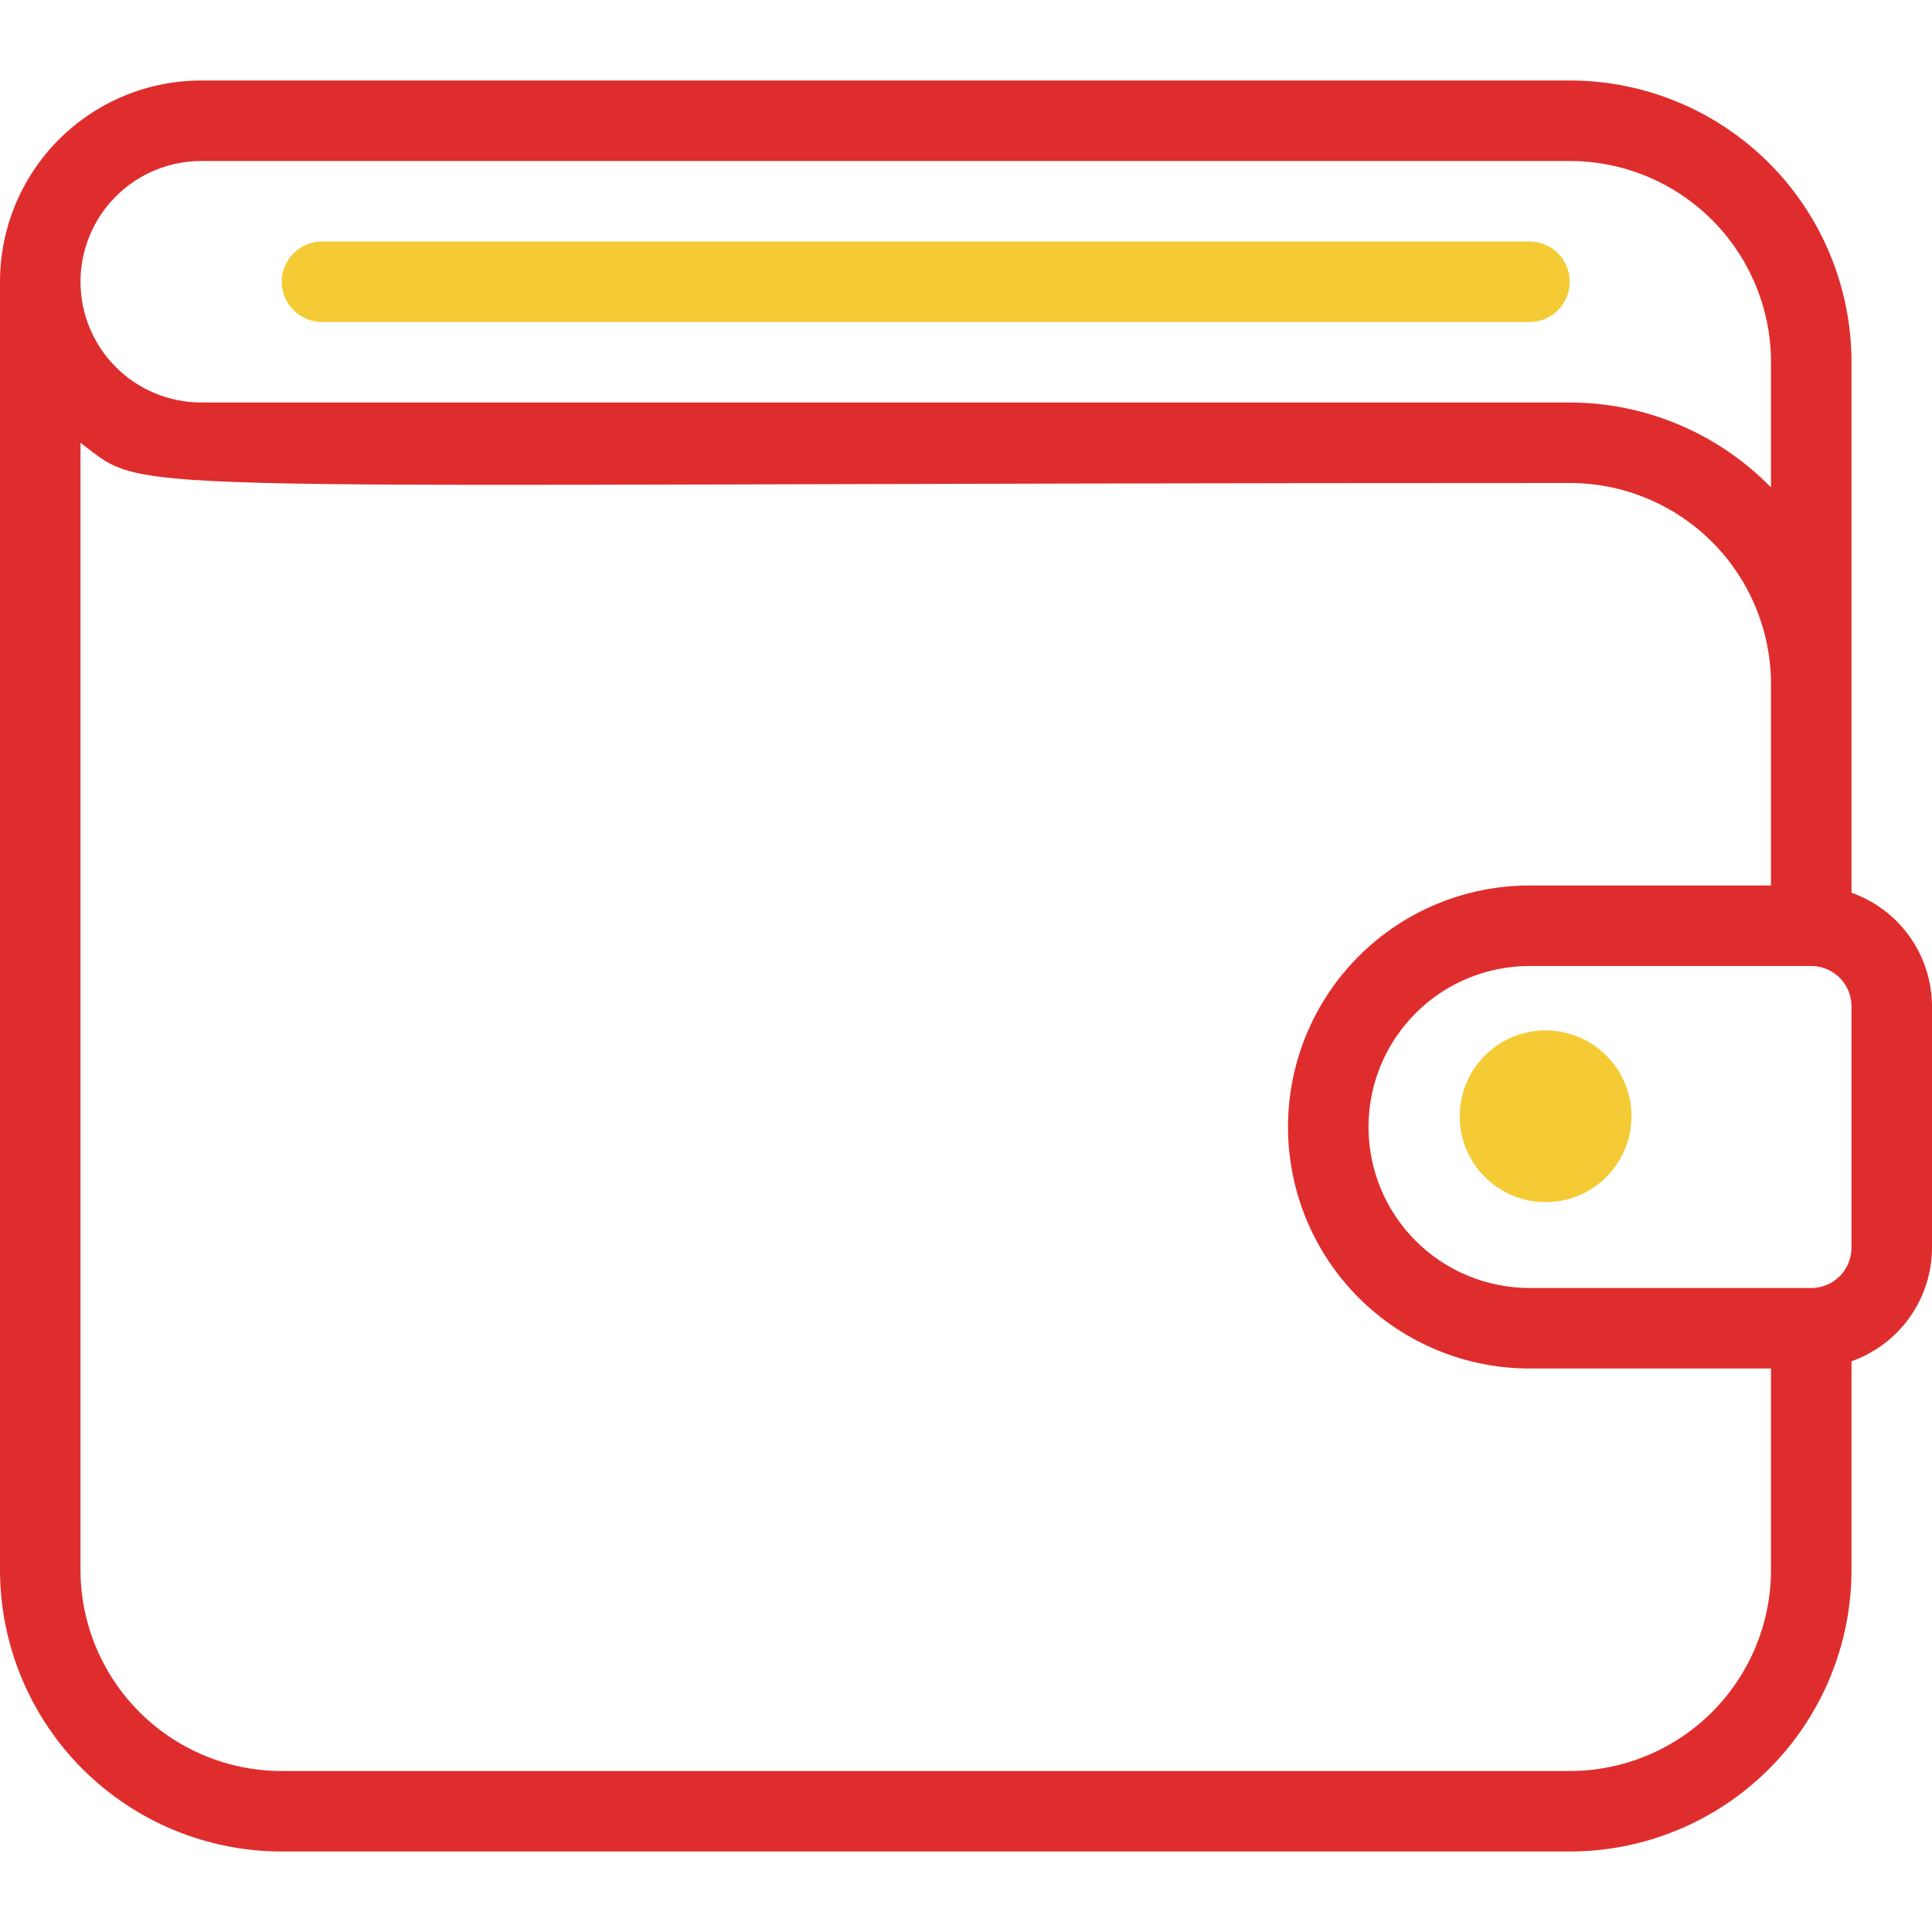 <svg width="90" height="90" viewBox="0 0 90 90" fill="none" xmlns="http://www.w3.org/2000/svg">
<g clip-path="url(#clip0_2_518)">
<path d="M86.25 41.587V16.875C86.25 13.394 84.867 10.056 82.406 7.594C79.944 5.133 76.606 3.75 73.125 3.75H9.375C6.889 3.75 4.504 4.738 2.746 6.496C0.988 8.254 0 10.639 0 13.125L0 73.125C0 76.606 1.383 79.944 3.844 82.406C6.306 84.867 9.644 86.25 13.125 86.25H73.125C76.606 86.25 79.944 84.867 82.406 82.406C84.867 79.944 86.25 76.606 86.25 73.125V63.413C87.344 63.026 88.292 62.31 88.963 61.363C89.635 60.417 89.997 59.285 90 58.125V46.875C89.997 45.715 89.635 44.583 88.963 43.637C88.292 42.69 87.344 41.974 86.25 41.587ZM9.375 7.5H73.125C75.611 7.5 77.996 8.488 79.754 10.246C81.512 12.004 82.5 14.389 82.5 16.875V22.706C81.279 21.456 79.821 20.462 78.212 19.783C76.602 19.103 74.872 18.752 73.125 18.75H9.375C7.883 18.75 6.452 18.157 5.398 17.102C4.343 16.048 3.75 14.617 3.75 13.125C3.75 11.633 4.343 10.202 5.398 9.148C6.452 8.093 7.883 7.5 9.375 7.5ZM73.125 82.5H13.125C10.639 82.5 8.254 81.512 6.496 79.754C4.738 77.996 3.75 75.611 3.75 73.125V20.625C7.144 23.194 3.638 22.5 73.125 22.5C75.611 22.5 77.996 23.488 79.754 25.246C81.512 27.004 82.5 29.389 82.5 31.875V41.25H71.25C68.266 41.25 65.405 42.435 63.295 44.545C61.185 46.655 60 49.516 60 52.5C60 55.484 61.185 58.345 63.295 60.455C65.405 62.565 68.266 63.75 71.25 63.75H82.5V73.125C82.5 75.611 81.512 77.996 79.754 79.754C77.996 81.512 75.611 82.5 73.125 82.5ZM86.25 58.125C86.25 58.622 86.052 59.099 85.701 59.451C85.349 59.803 84.872 60 84.375 60H71.25C69.261 60 67.353 59.21 65.947 57.803C64.54 56.397 63.75 54.489 63.75 52.5C63.75 50.511 64.54 48.603 65.947 47.197C67.353 45.79 69.261 45 71.25 45H84.375C84.872 45 85.349 45.198 85.701 45.549C86.052 45.901 86.25 46.378 86.25 46.875V58.125Z" fill="#DF2D2D"/>
<path d="M15 15H71.25C71.747 15 72.224 14.803 72.576 14.451C72.927 14.099 73.125 13.622 73.125 13.125C73.125 12.628 72.927 12.151 72.576 11.799C72.224 11.447 71.747 11.25 71.25 11.25H15C14.503 11.25 14.026 11.447 13.674 11.799C13.322 12.151 13.125 12.628 13.125 13.125C13.125 13.622 13.322 14.099 13.674 14.451C14.026 14.803 14.503 15 15 15Z" fill="#F5CB35"/>
<circle cx="72" cy="52" r="4" fill="#F5CB35"/>
</g>
<defs>
<clipPath id="clip0_2_518">
<rect width="90" height="90" fill="white"/>
</clipPath>
</defs>
</svg>
